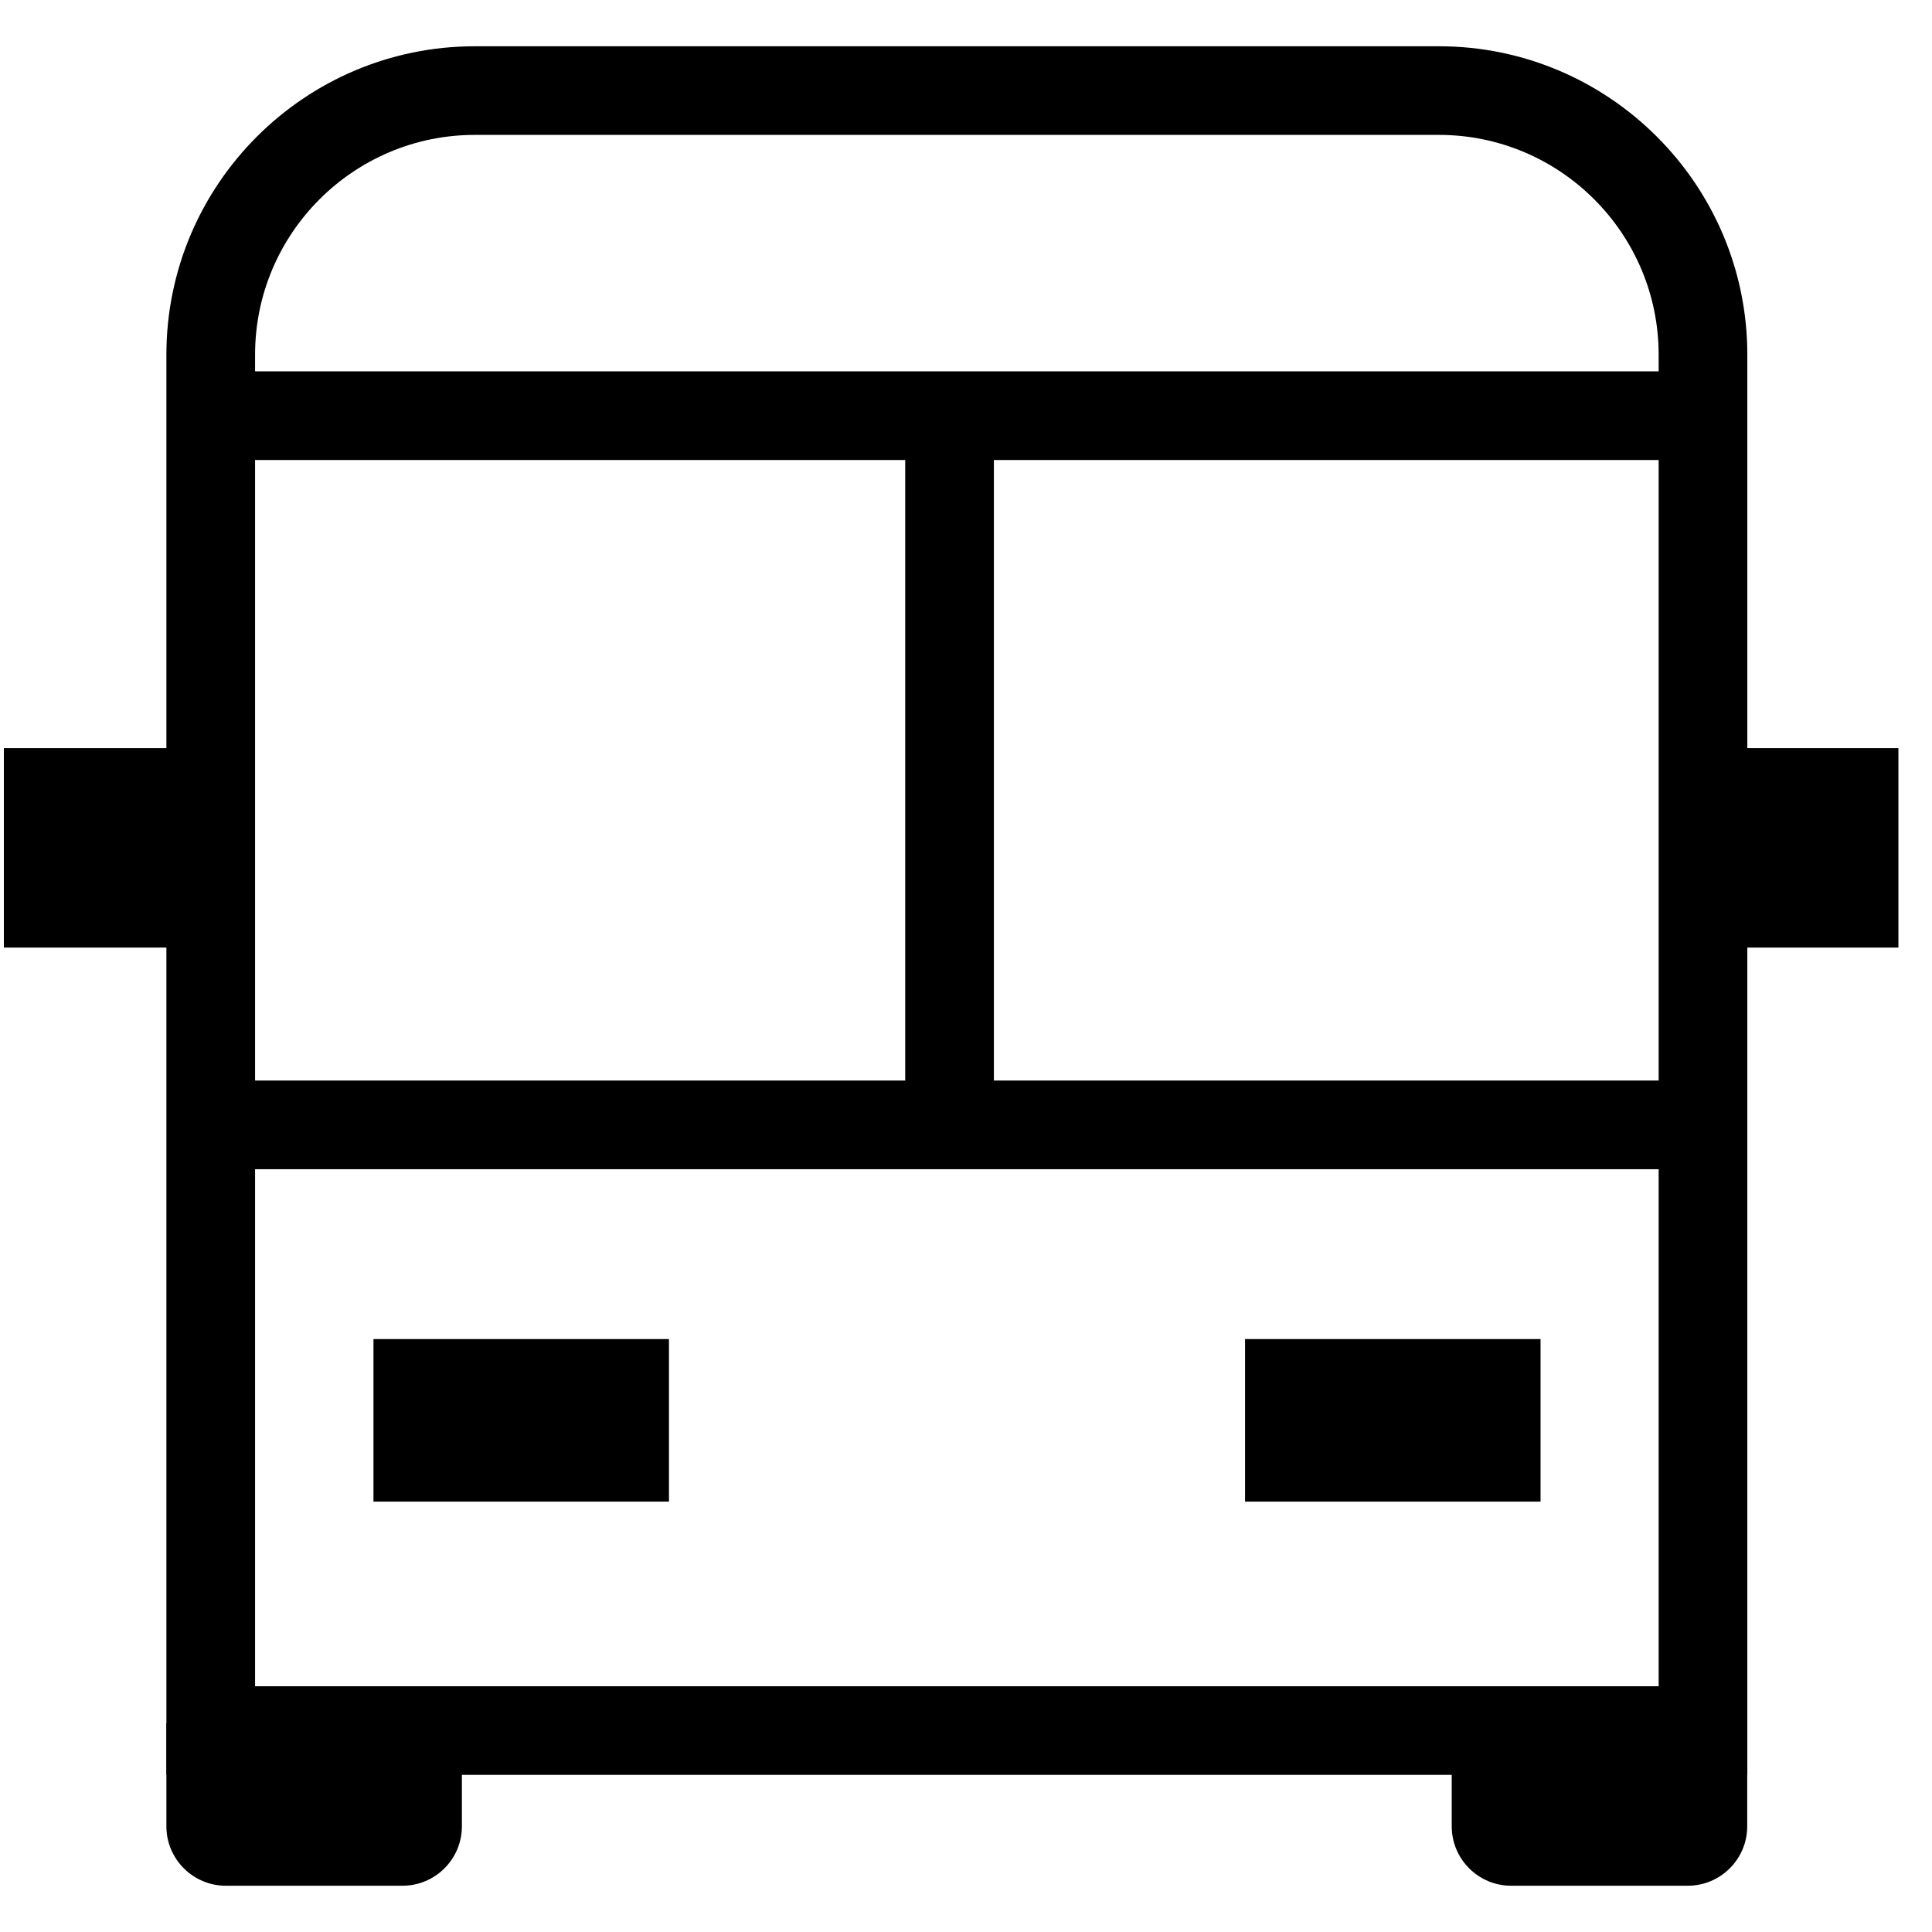<svg width="39" height="39" viewBox="0 0 39 39" fill="none" xmlns="http://www.w3.org/2000/svg">
<path d="M12.613 27.926H8.438V29.417H12.613V27.926Z" fill="black"/>
<path d="M13.504 27.031H7.539V30.312H13.504V27.031Z" fill="black"/>
<path d="M30.207 27.926H26.031V29.417H30.207V27.926Z" fill="black"/>
<path d="M31.098 27.031H25.133V30.312H31.098V27.031Z" fill="black"/>
<path d="M2.915 15.996H0.977V18.233H2.915V15.996Z" fill="black"/>
<path d="M3.806 19.128H0.078V15.102H3.806V19.128ZM1.868 17.338H2.017V16.891H1.868V17.338Z" fill="black"/>
<path d="M37.431 15.996H35.492V18.233H37.431V15.996Z" fill="black"/>
<path d="M38.322 19.128H34.594V15.102H38.322V19.128ZM36.383 17.338H36.532V16.891H36.383V17.338Z" fill="black"/>
<path d="M4.258 35.68H8.433V35.915C8.433 36.608 7.871 37.171 7.178 37.171H5.513C4.82 37.171 4.258 36.608 4.258 35.915V35.68H4.258Z" fill="black"/>
<path d="M8.125 38.066H4.559C3.897 38.066 3.359 37.528 3.359 36.867V34.785H9.324V36.867C9.324 37.528 8.786 38.066 8.125 38.066Z" fill="black"/>
<path d="M35.272 35.828H3.359V7.159C3.359 3.726 6.152 0.934 9.585 0.934H29.047C32.479 0.934 35.272 3.726 35.272 7.159V35.828ZM5.149 34.039H33.482V7.159C33.482 4.713 31.492 2.723 29.047 2.723H9.585C7.139 2.723 5.149 4.713 5.149 7.159V34.039H5.149Z" fill="black"/>
<path d="M34.381 7.496H4.258V9.286H34.381V7.496Z" fill="black"/>
<path d="M34.378 21.812H4.852V23.602H34.378V21.812Z" fill="black"/>
<path d="M20.063 8.984H18.273V23.3H20.063V8.984Z" fill="black"/>
<path d="M30.203 35.68H34.379V35.915C34.379 36.608 33.816 37.171 33.123 37.171H31.459C30.766 37.171 30.203 36.608 30.203 35.915V35.68H30.203Z" fill="black"/>
<path d="M34.07 38.066H30.504C29.843 38.066 29.305 37.528 29.305 36.867V34.785H35.27V36.867C35.27 37.528 34.732 38.066 34.07 38.066Z" fill="black"/>
</svg>
